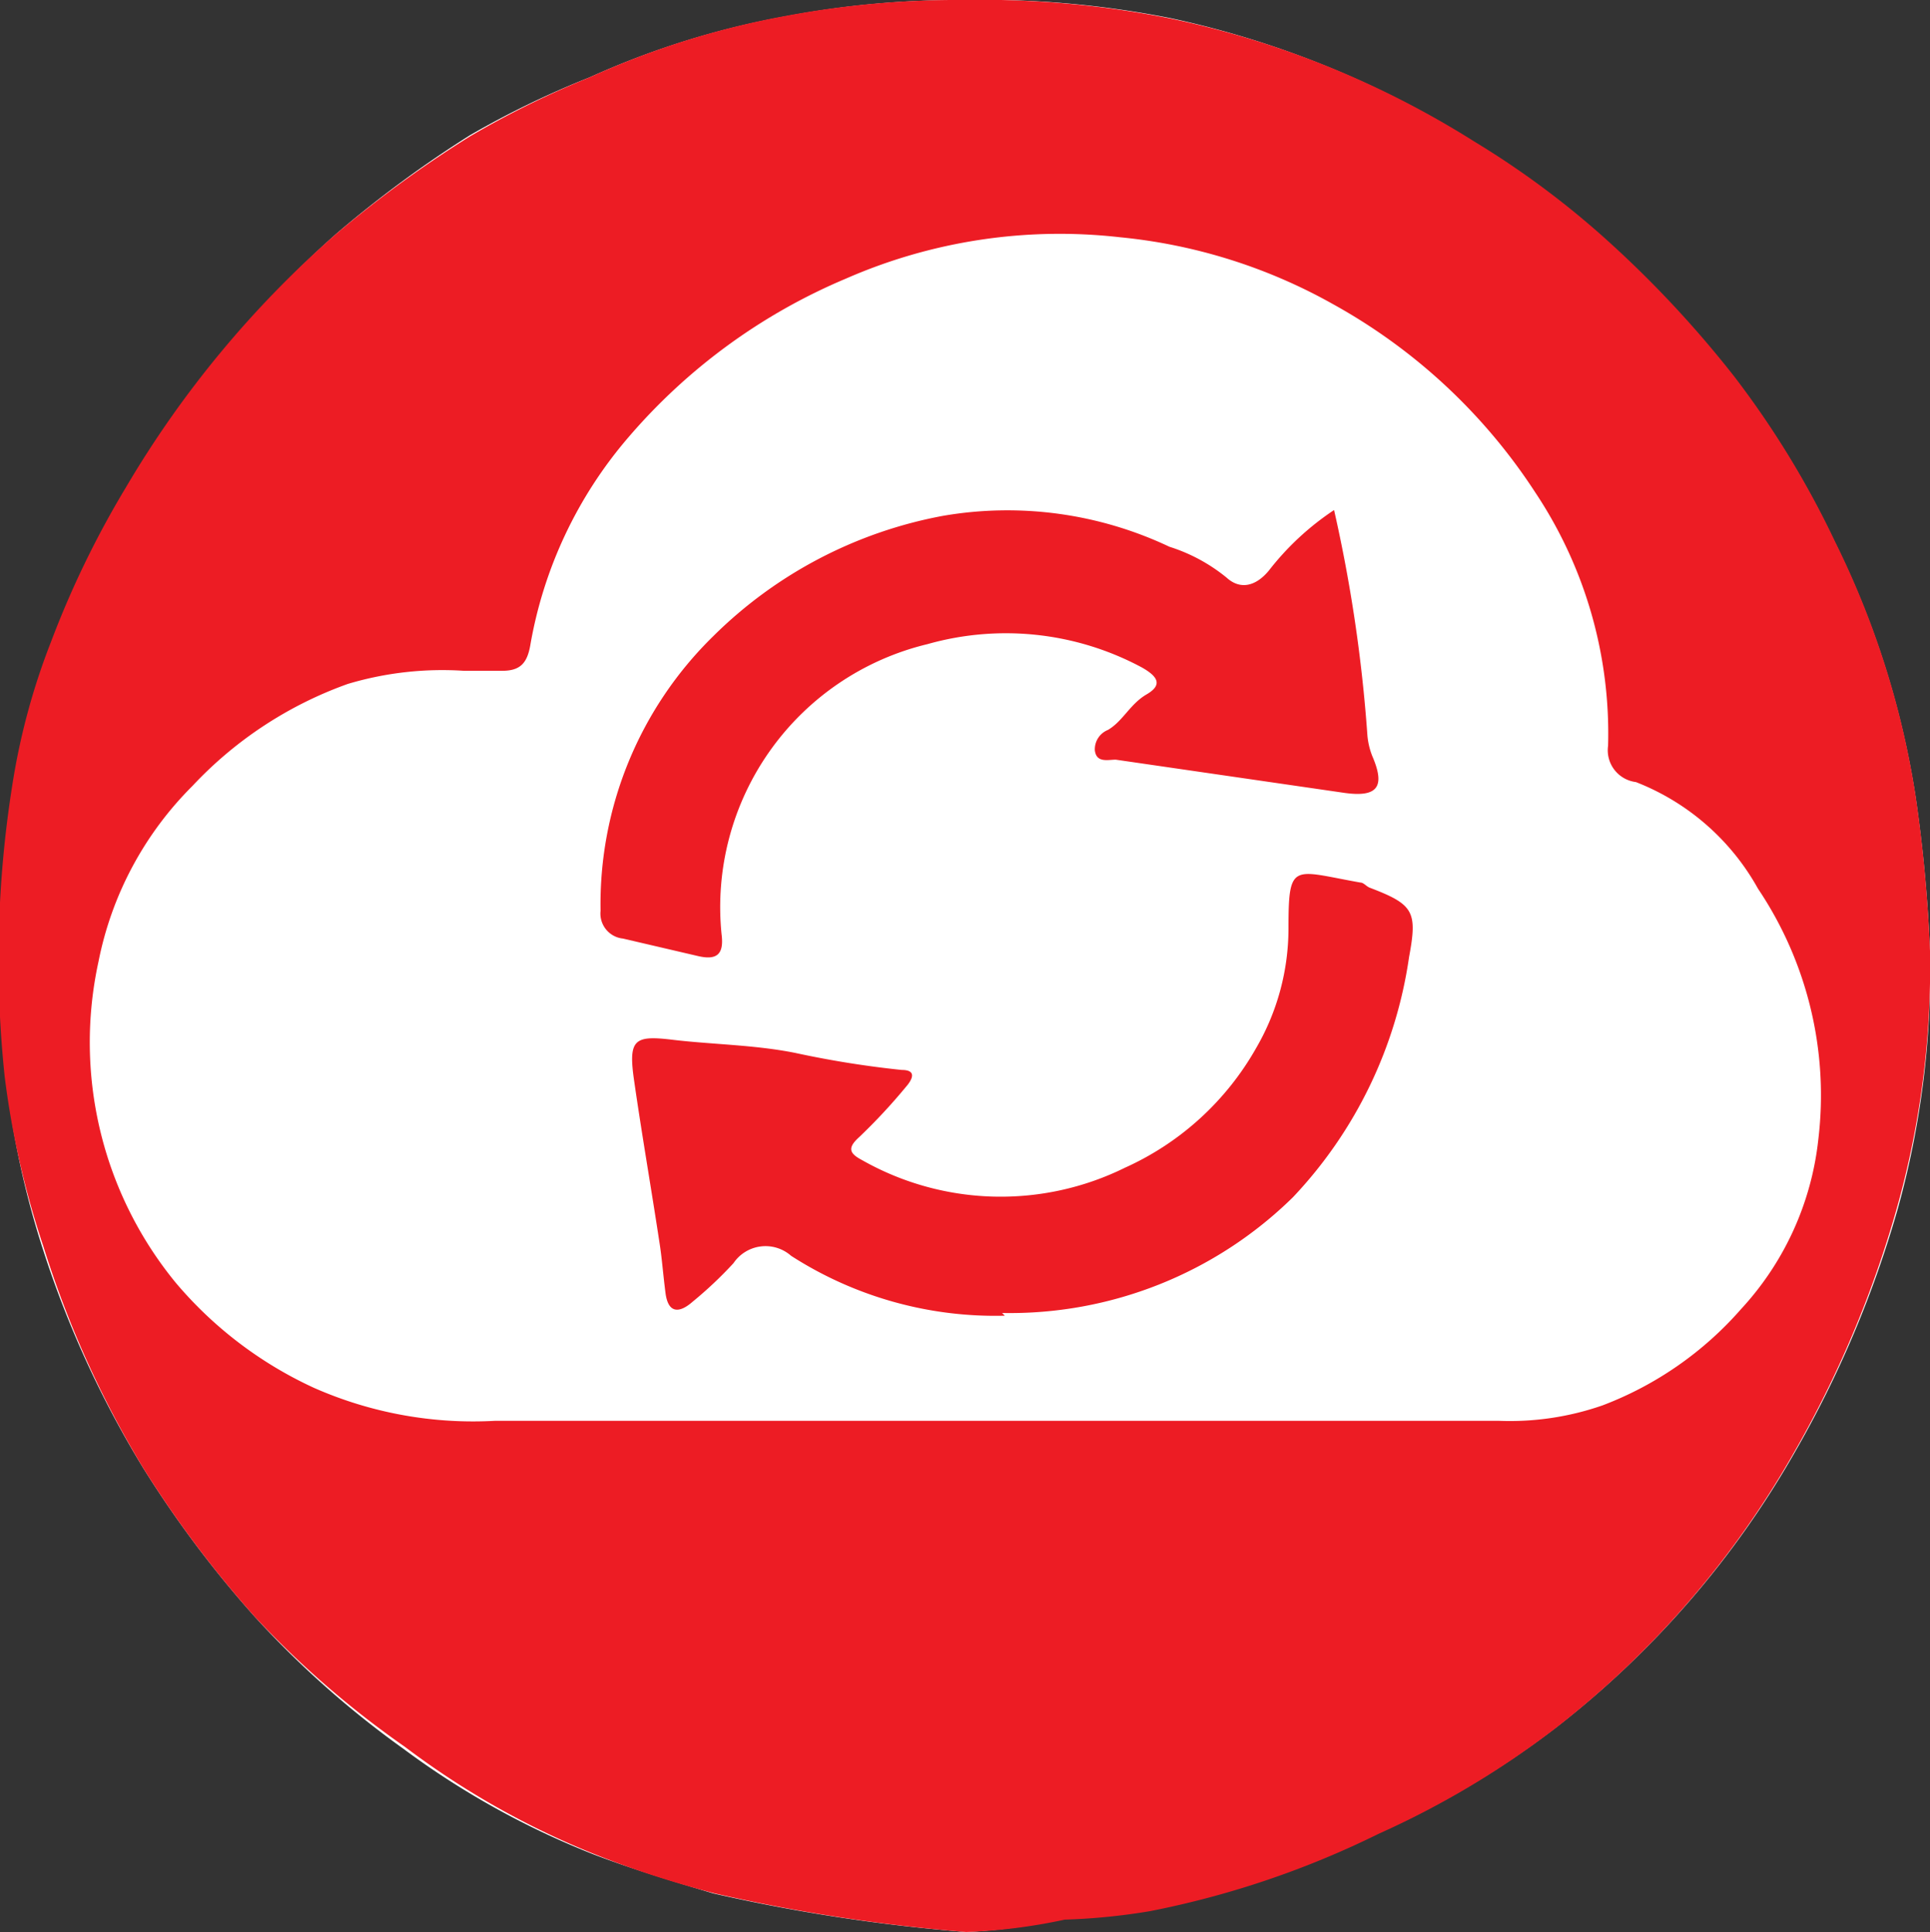 <svg xmlns="http://www.w3.org/2000/svg" viewBox="0 0 49.94 50"><rect x="0" y="0" width="49.94" height="50" fill="#333333" stroke="none"/><defs><style>.cls-1{fill:#fff;}.cls-2{fill:#ed1c24;}</style></defs><g id="Layer_2" data-name="Layer 2"><g id="Layer_1-2" data-name="Layer 1"><path class="cls-1" d="M49.11,31.27a28,28,0,0,1-2.66,6.3,24.13,24.13,0,0,1-6.19,7.14,22.89,22.89,0,0,1-4.55,2.71,23.61,23.61,0,0,1-5.91,2,16.38,16.38,0,0,1-2.21.22A14.46,14.46,0,0,1,25,50a45.48,45.48,0,0,1-6.55-1c-1-.3-2.07-.62-3.07-1a21.32,21.32,0,0,1-4.94-2.74A24.38,24.38,0,0,1,6.6,41.85,28.21,28.21,0,0,1,3.71,38a26.17,26.17,0,0,1-2.6-5.67,22.54,22.54,0,0,1-.95-4.4,28.82,28.82,0,0,1,.2-7.54,17.54,17.54,0,0,1,1-3.7,24.61,24.61,0,0,1,1.94-4A26.68,26.68,0,0,1,8.69,6.06,29.53,29.53,0,0,1,12.16,3.5,23.48,23.48,0,0,1,15.26,2,21.61,21.61,0,0,1,20.34.42,24,24,0,0,1,24.9,0a24.94,24.94,0,0,1,5.39.47,23.94,23.94,0,0,1,7.87,3.23,22.62,22.62,0,0,1,3.26,2.4,28.06,28.06,0,0,1,3.46,3.68,23.7,23.7,0,0,1,2.6,4.26,22.5,22.5,0,0,1,2.09,6.6,38.11,38.11,0,0,1,.37,4A23,23,0,0,1,49.11,31.27Z"/><path class="cls-2" d="M49.94,24.61a38.11,38.11,0,0,0-.37-4,22.5,22.5,0,0,0-2.09-6.6,23.7,23.7,0,0,0-2.6-4.26,28.06,28.06,0,0,0-3.46-3.68,22.62,22.62,0,0,0-3.26-2.4A23.94,23.94,0,0,0,30.29.48,24.94,24.94,0,0,0,24.9,0a24,24,0,0,0-4.56.41A21.61,21.61,0,0,0,15.26,2a23.48,23.48,0,0,0-3.1,1.53A29.53,29.53,0,0,0,8.69,6.06a26.68,26.68,0,0,0-5.43,6.55,24.61,24.61,0,0,0-1.94,4,17.54,17.54,0,0,0-1,3.7,28.82,28.82,0,0,0-.2,7.54,22.54,22.54,0,0,0,1,4.4A26.17,26.17,0,0,0,3.71,38,28.21,28.21,0,0,0,6.6,41.85a24.38,24.38,0,0,0,3.88,3.36A21.32,21.32,0,0,0,15.42,48c1,.4,2,.72,3.07,1A45.48,45.48,0,0,0,25,50a14.46,14.46,0,0,0,2.55-.32,16.38,16.38,0,0,0,2.21-.22,23.61,23.61,0,0,0,5.91-2,22.89,22.89,0,0,0,4.55-2.71,24.13,24.13,0,0,0,6.19-7.14,28,28,0,0,0,2.66-6.3A23,23,0,0,0,49.94,24.61Zm-2.89,4.88a7.68,7.68,0,0,1-2,4.39,9,9,0,0,1-3.58,2.49,7.29,7.29,0,0,1-2.7.4c-4.47,0-8.93,0-13.39,0H12.82a10.2,10.2,0,0,1-4.69-.85,10.31,10.31,0,0,1-3.58-2.72,9.81,9.81,0,0,1-2-8.32,8.83,8.83,0,0,1,2.43-4.54A10.2,10.2,0,0,1,9,17.7,8.54,8.54,0,0,1,12,17.36h1c.47,0,.64-.21.72-.65a11.16,11.16,0,0,1,2.53-5.38,15.14,15.14,0,0,1,5.64-4.12,13.78,13.78,0,0,1,7.09-1.07,14,14,0,0,1,5.51,1.73,14.75,14.75,0,0,1,5.24,4.88,11.25,11.25,0,0,1,1.88,6.55.83.83,0,0,0,.72.94A6.18,6.18,0,0,1,45.49,23,9.59,9.59,0,0,1,47.05,29.49Z"/><path class="cls-2" d="M34.52,13.2A38.6,38.6,0,0,1,35.38,19a1.89,1.89,0,0,0,.13.57c.34.79.14,1.07-.72.95l-5.92-.86c-.2,0-.5.09-.54-.24a.54.54,0,0,1,.34-.53c.39-.23.57-.67,1-.92s.28-.47-.13-.7A7.44,7.44,0,0,0,24,16.67a7,7,0,0,0-5.33,7.5c.07.53-.12.69-.62.57l-1.93-.45a.65.65,0,0,1-.58-.72,9.7,9.7,0,0,1,2.91-7.1,11.39,11.39,0,0,1,5.95-3.12,9.8,9.8,0,0,1,5.86.8,4.45,4.45,0,0,1,1.48.8c.34.31.74.24,1.09-.18A7.11,7.11,0,0,1,34.52,13.2Z"/><path class="cls-2" d="M26,34.05a9.76,9.76,0,0,1-5.53-1.55,1,1,0,0,0-1.49.19,10.31,10.31,0,0,1-1.06,1c-.33.29-.63.32-.7-.23s-.09-.89-.16-1.33c-.21-1.38-.45-2.76-.65-4.15-.16-1.09,0-1.19,1-1.07s2.13.13,3.17.34a25.39,25.39,0,0,0,2.75.44c.43,0,.25.28.11.44a14.89,14.89,0,0,1-1.21,1.3c-.31.28-.25.42.07.59a7.27,7.27,0,0,0,6.81.2,7.38,7.38,0,0,0,3.39-3.09,6.16,6.16,0,0,0,.84-3.1c0-1.75.11-1.5,1.86-1.19.09,0,.16.11.26.14,1.12.43,1.22.61,1,1.79a11.4,11.4,0,0,1-3,6.21,10.45,10.45,0,0,1-7.53,3Z"/></g></g></svg>
